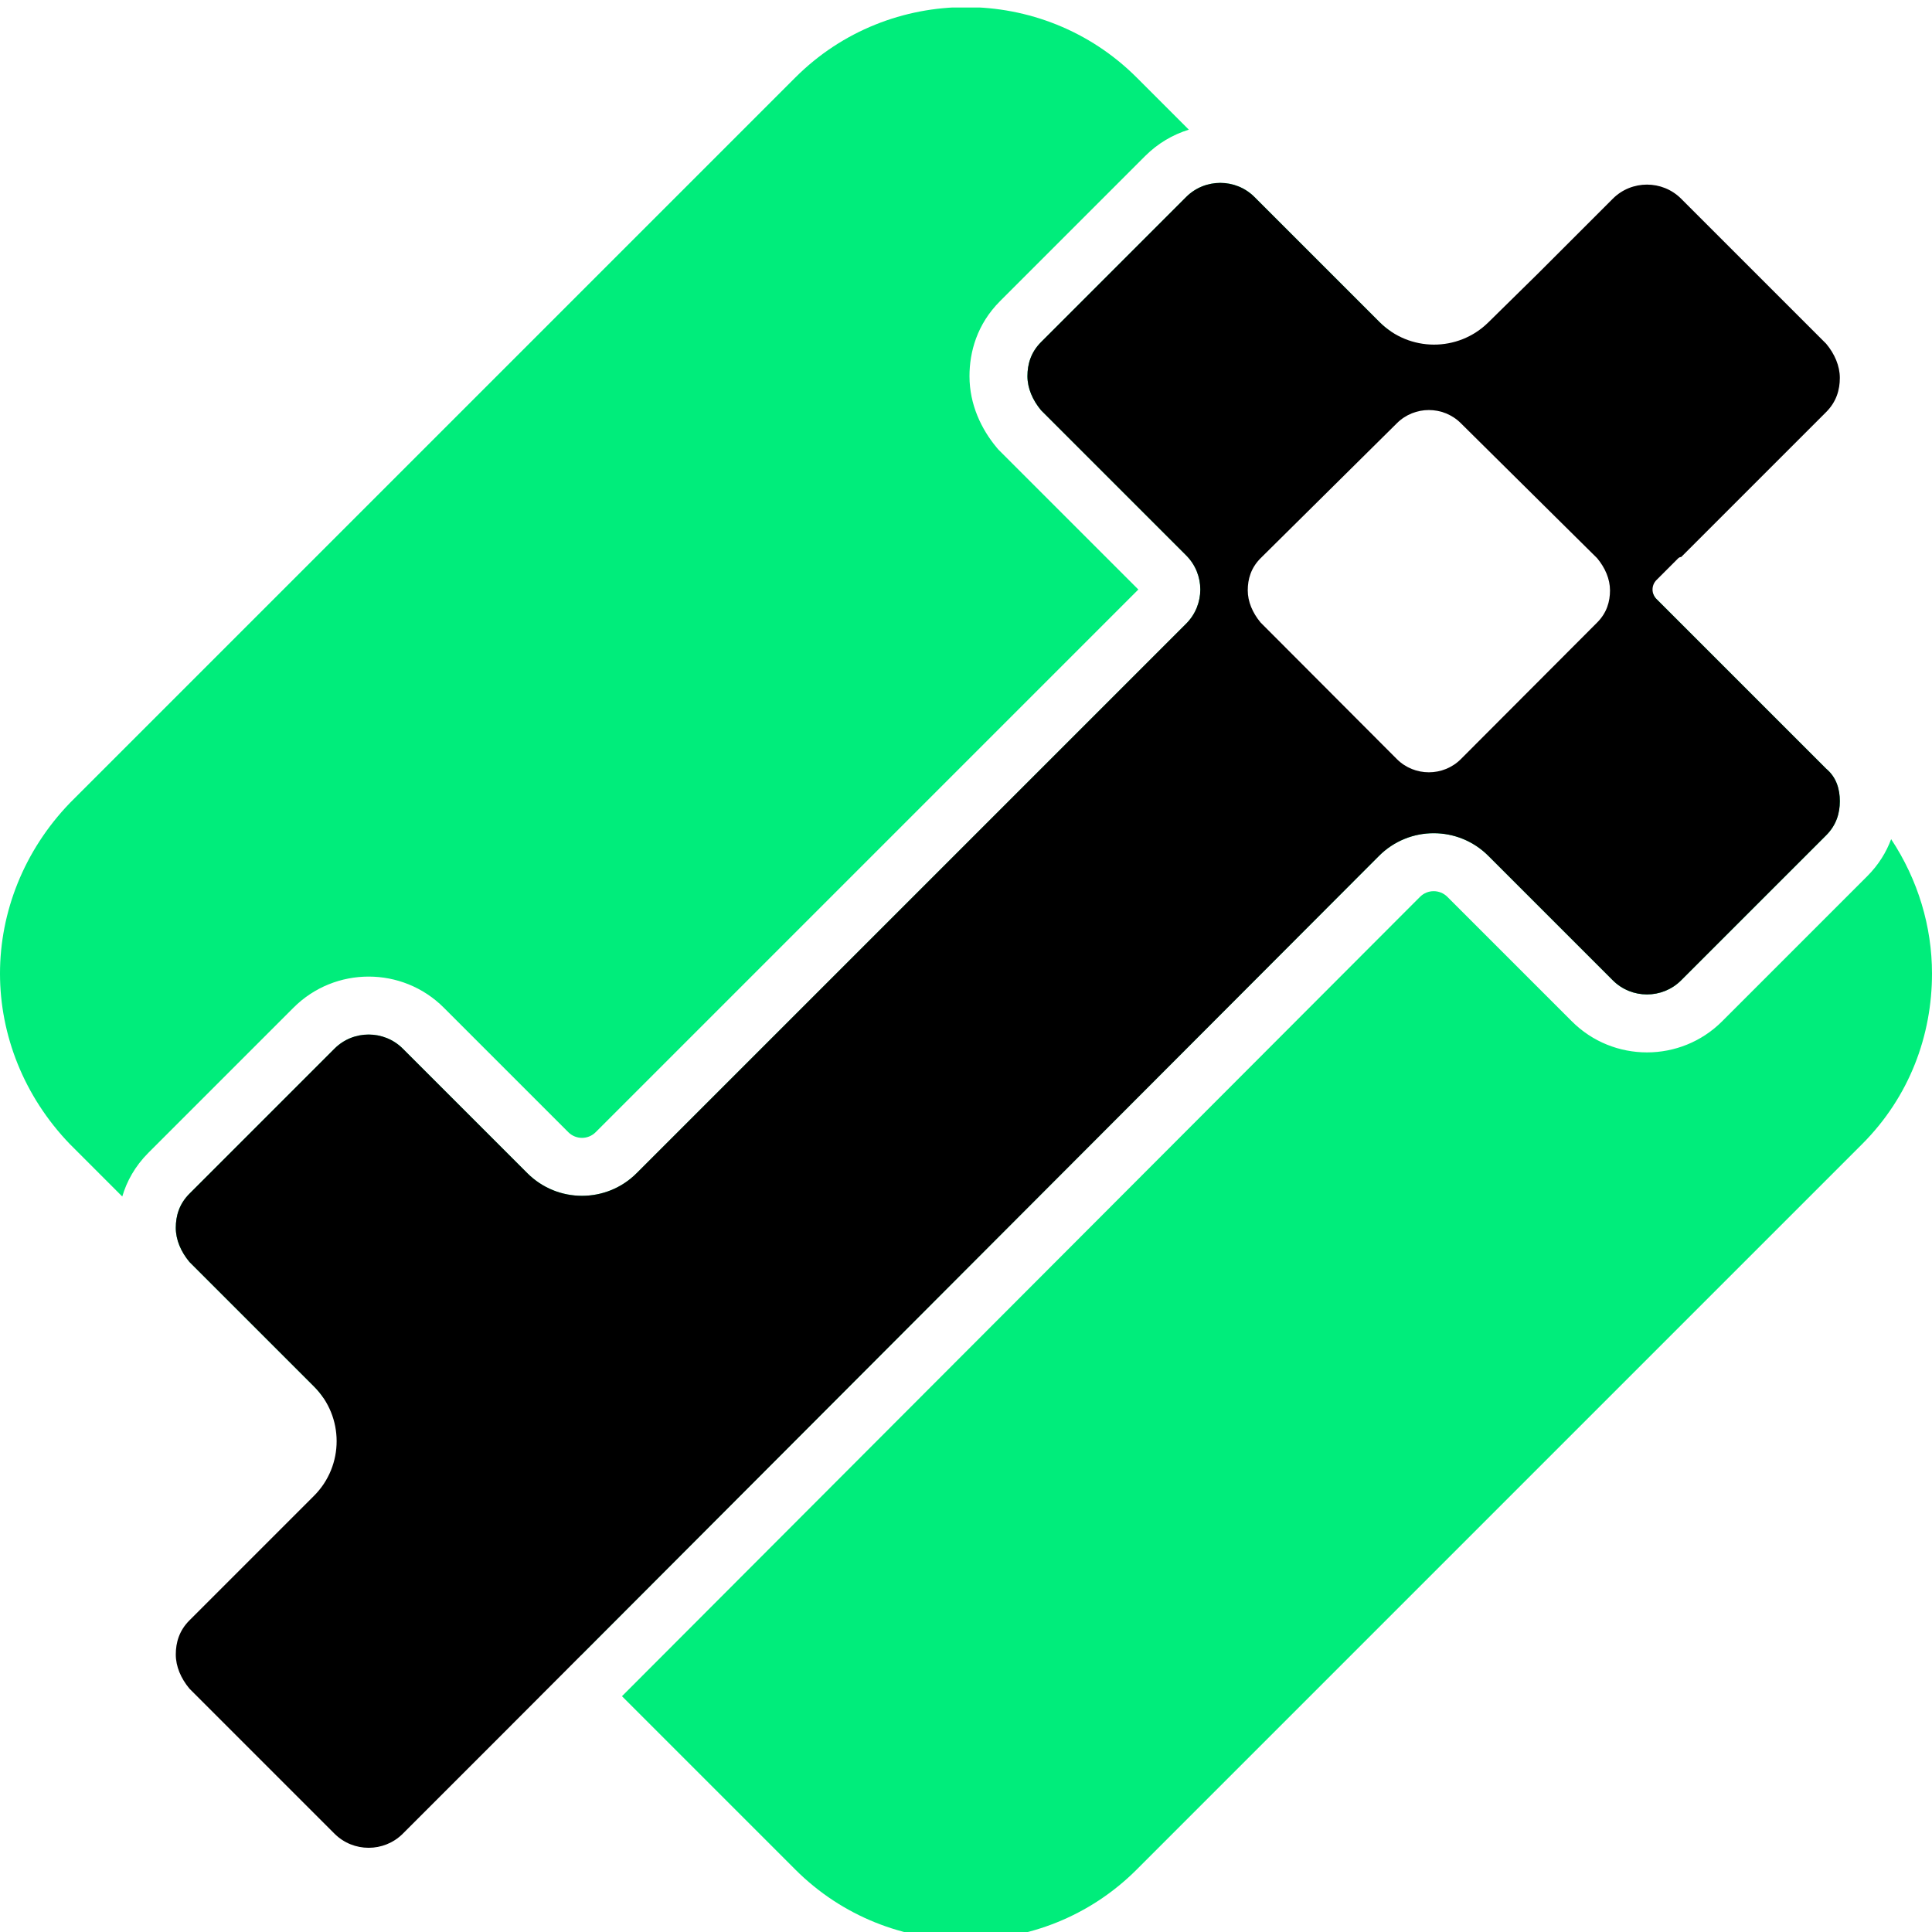 <svg width="512" height="512" viewBox="0 0 512 512" fill="none" xmlns="http://www.w3.org/2000/svg">
<g clip-path="url(#clip0_5_3512)">
<g filter="url(#filter0_dd_5_3512)">
<g clip-path="url(#clip1_5_3512)">
<path fill-rule="evenodd" clip-rule="evenodd" d="M493.456 301.229L301.23 493.455C276.353 518.332 235.647 518.332 210.77 493.455L164.828 447.513L376.319 235.673C378.318 233.671 381.562 233.669 383.563 235.67L416.559 268.666C427.533 279.64 445.4 279.64 456.374 268.666L494.819 230.221C497.888 227.152 499.913 223.78 501.173 220.383C508.324 231.188 512 243.594 512 256C512 272.282 506.12 288.565 493.456 301.229ZM438.168 155.481C438.34 155.943 438.612 156.375 438.984 156.746L483.958 201.72C486.671 203.982 487.576 207.148 487.576 210.314C487.576 213.48 486.671 216.646 483.958 219.36L445.512 257.805C440.537 262.781 432.396 262.781 427.421 257.805L394.424 224.809C386.421 216.806 373.444 216.812 365.448 224.822L153.966 436.652L85.56 368.245C84.874 367.26 84.093 366.322 83.215 365.444L50.205 332.434C47.944 329.72 46.587 326.554 46.587 323.388C46.587 320.222 47.491 317.056 50.205 314.342L88.65 275.897C93.626 270.922 101.767 270.922 106.742 275.897L139.752 308.907C147.75 316.905 160.717 316.905 168.715 308.907L314.346 163.275C319.342 158.279 319.342 150.179 314.346 145.183L275.901 106.738C273.64 104.024 272.283 100.858 272.283 97.692C272.283 94.526 273.187 91.36 275.901 88.646L314.346 50.201C319.322 45.226 327.463 45.226 332.438 50.201L365.567 83.33C366.438 84.201 367.368 84.977 368.345 85.659L438.168 155.481ZM315.05 32.364L301.23 18.544C276.353 -6.333 235.647 -6.333 210.77 18.544L18.544 210.77C6.332 223.434 0 239.717 0 256C0 272.282 6.332 288.565 18.544 301.229L32.402 315.087C33.579 311.1 35.743 307.082 39.344 303.481L77.789 265.036C88.763 254.062 106.63 254.062 117.603 265.036L150.613 298.046C152.612 300.045 155.854 300.045 157.854 298.046L301.67 154.229L264.547 117.107L264.101 116.571C260.12 111.794 256.923 105.265 256.923 97.692C256.923 91.333 258.878 83.948 265.04 77.785L303.485 39.34C306.83 35.995 310.815 33.67 315.05 32.364Z" fill="#00ED7B"/>
<path d="M483.957 201.72L464.96 182.723L438.983 156.746C437.593 155.356 437.593 153.102 438.983 151.712L444.786 145.908C444.887 145.807 445.198 145.635 445.341 145.635V145.635C445.383 145.635 445.529 145.618 445.559 145.588L483.957 107.19C486.671 104.476 487.575 101.31 487.575 98.144C487.575 94.978 486.218 91.812 483.957 89.098L445.512 50.653C440.536 45.678 432.395 45.678 427.42 50.653L407.519 70.554L394.409 83.448C386.393 91.334 373.518 91.281 365.566 83.329L352.791 70.554L332.438 50.2C327.462 45.225 319.321 45.225 314.346 50.2L275.9 88.646C273.187 91.359 272.282 94.525 272.282 97.692C272.282 100.858 273.639 104.024 275.9 106.738L314.346 145.183V145.183C319.342 150.179 319.342 158.279 314.346 163.275L168.714 308.906C160.716 316.904 147.749 316.904 139.751 308.906L127.999 297.154L106.741 275.897C101.766 270.921 93.625 270.921 88.65 275.897L50.204 314.342C47.49 317.056 46.586 320.222 46.586 323.388C46.586 326.554 47.943 329.72 50.204 332.434L71.462 353.692L83.214 365.443C91.212 373.441 91.212 386.408 83.214 394.406L76.89 400.73L50.204 427.416C47.49 430.13 46.586 433.296 46.586 436.462C46.586 439.628 47.943 442.794 50.204 445.508L88.65 483.953C93.625 488.928 101.766 488.928 106.741 483.953L133.427 457.268L365.447 224.822C373.443 216.811 386.42 216.805 394.424 224.808L408.423 238.808L427.42 257.805C432.395 262.78 440.536 262.78 445.512 257.805L483.957 219.359C486.671 216.646 487.575 213.48 487.575 210.314C487.575 207.147 486.671 203.981 483.957 201.72Z" fill="black"/>
<path d="M387.162 199.155L423.268 162.968C425.817 160.414 426.667 157.434 426.667 154.454C426.667 151.474 425.392 148.494 423.268 145.939L387.162 110.179C382.49 105.496 374.844 105.496 370.171 110.179L334.065 145.939C331.516 148.494 330.667 151.474 330.667 154.454C330.667 157.434 331.941 160.414 334.065 162.968L370.171 199.155C374.844 203.837 382.49 203.837 387.162 199.155Z" fill="white"/>
</g>
</g>
</g>
<defs>
<filter id="filter0_dd_5_3512" x="-3" y="-2" width="518" height="518" filterUnits="userSpaceOnUse" color-interpolation-filters="sRGB">
<feFlood flood-opacity="0" result="BackgroundImageFix"/>
<feColorMatrix in="SourceAlpha" type="matrix" values="0 0 0 0 0 0 0 0 0 0 0 0 0 0 0 0 0 0 127 0" result="hardAlpha"/>
<feOffset dy="1"/>
<feGaussianBlur stdDeviation="1"/>
<feColorMatrix type="matrix" values="0 0 0 0 1 0 0 0 0 1 0 0 0 0 1 0 0 0 0.06 0"/>
<feBlend mode="normal" in2="BackgroundImageFix" result="effect1_dropShadow_5_3512"/>
<feColorMatrix in="SourceAlpha" type="matrix" values="0 0 0 0 0 0 0 0 0 0 0 0 0 0 0 0 0 0 127 0" result="hardAlpha"/>
<feOffset dy="1"/>
<feGaussianBlur stdDeviation="1.5"/>
<feColorMatrix type="matrix" values="0 0 0 0 1 0 0 0 0 1 0 0 0 0 1 0 0 0 0.1 0"/>
<feBlend mode="normal" in2="effect1_dropShadow_5_3512" result="effect2_dropShadow_5_3512"/>
<feBlend mode="normal" in="SourceGraphic" in2="effect2_dropShadow_5_3512" result="shape"/>
</filter>
<clipPath id="clip0_5_3512">
<rect width="512" height="512" fill="white"/>
</clipPath>
<clipPath id="clip1_5_3512">
<rect width="512" height="512" fill="white"/>
</clipPath>
</defs>
</svg>
